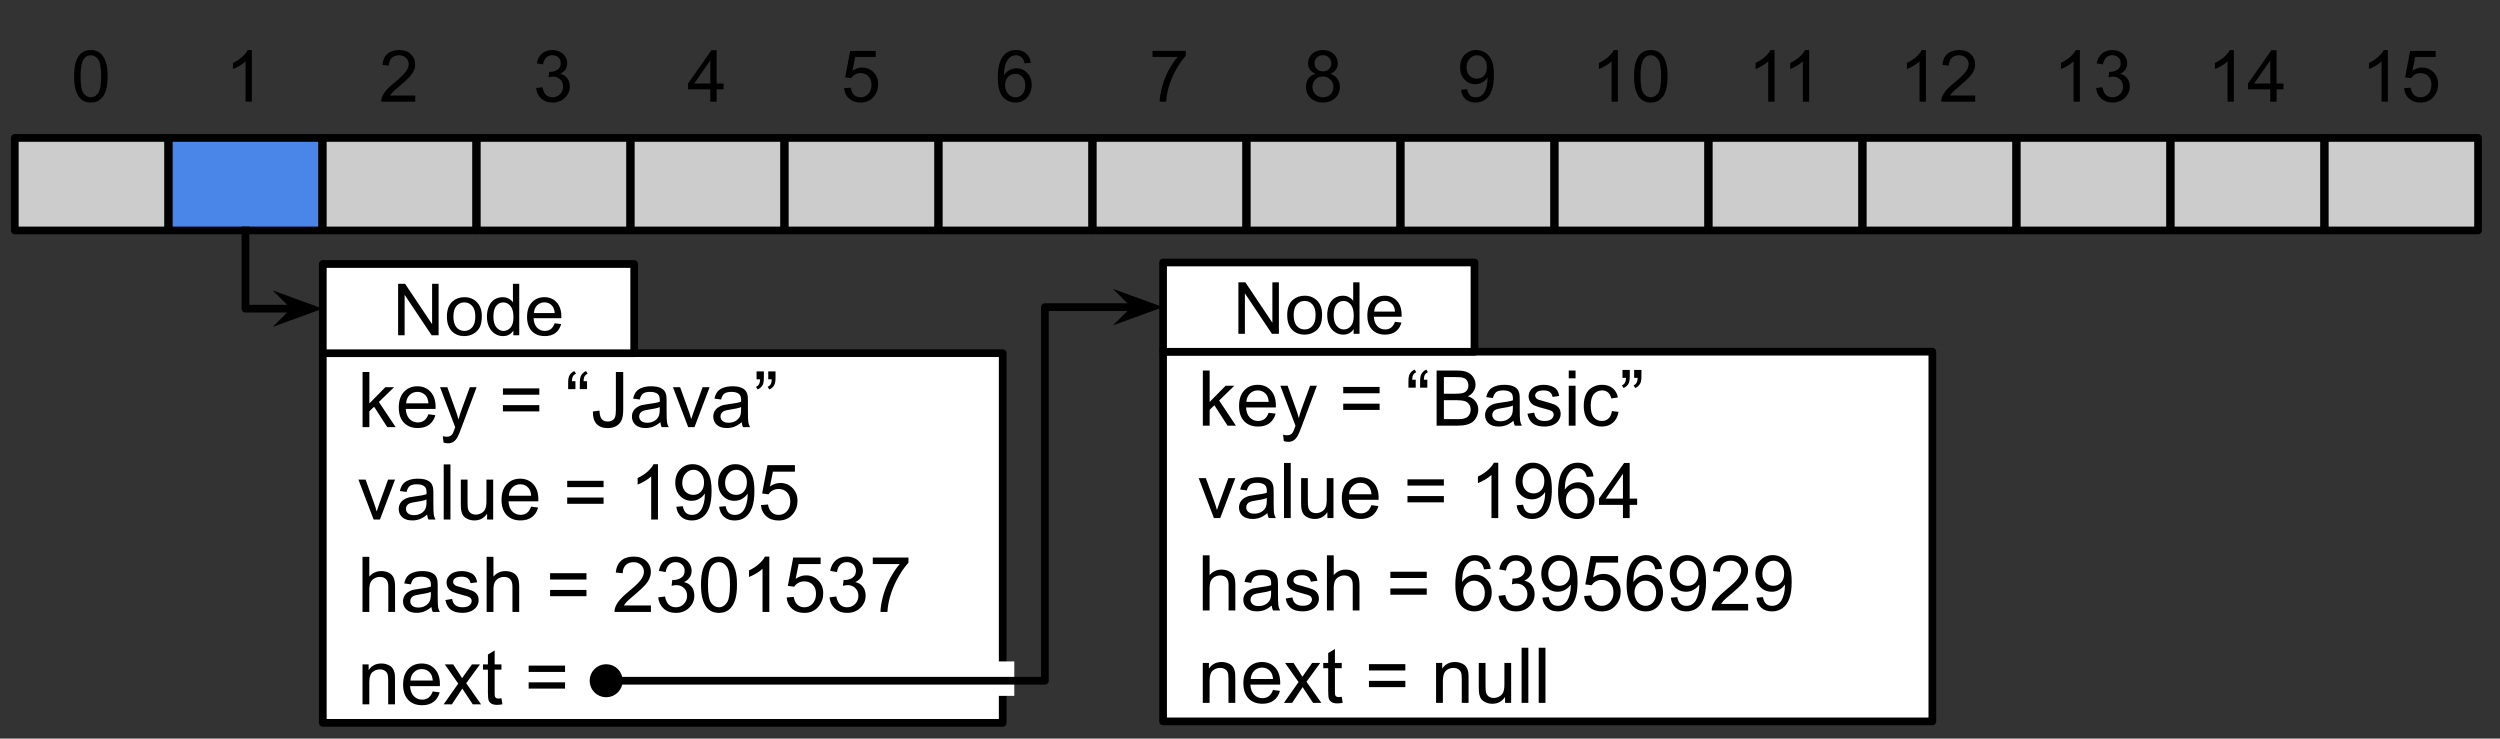 <svg version="1.1" viewBox="0.0 0.0 649.357 191.845" fill="none" stroke="none" stroke-linecap="square" stroke-miterlimit="10" xmlns:xlink="http://www.w3.org/1999/xlink" xmlns="http://www.w3.org/2000/svg"><rect x="0.0" y="0.0" width="649.357" height="191.845" fill="#333333" stroke="none"/><clipPath id="p.0"><path d="m0 0l649.357 0l0 191.845l-649.357 0l0 -191.845z" clip-rule="nonzero"/></clipPath><g clip-path="url(#p.0)"><path fill="#000000" fill-opacity="0.0" d="m0 0l649.357 0l0 191.845l-649.357 0z" fill-rule="evenodd"/><path fill="#ffffff" d="m302.102 91.346l199.811 0l0 96.031l-199.811 0z" fill-rule="evenodd"/><path stroke="#000000" stroke-width="2.0" stroke-linejoin="round" stroke-linecap="butt" d="m302.102 91.346l199.811 0l0 96.031l-199.811 0z" fill-rule="evenodd"/><path fill="#000000" d="m312.43 110.562l0 -14.312l1.766 0l0 8.156l4.156 -4.219l2.266 0l-3.953 3.844l4.359 6.531l-2.172 0l-3.422 -5.297l-1.234 1.188l0 4.109l-1.766 0zm17.094 -3.344l1.812 0.234q-0.422 1.578 -1.594 2.469q-1.156 0.875 -2.969 0.875q-2.266 0 -3.609 -1.391q-1.328 -1.406 -1.328 -3.938q0 -2.625 1.344 -4.062q1.344 -1.453 3.5 -1.453q2.078 0 3.391 1.422q1.328 1.406 1.328 3.984q0 0.156 -0.016 0.469l-7.734 0q0.094 1.703 0.969 2.609q0.875 0.906 2.172 0.906q0.969 0 1.641 -0.5q0.688 -0.516 1.094 -1.625zm-5.781 -2.844l5.797 0q-0.109 -1.297 -0.656 -1.953q-0.844 -1.016 -2.188 -1.016q-1.203 0 -2.031 0.812q-0.828 0.797 -0.922 2.156zm9.717 10.188l-0.188 -1.656q0.578 0.156 1.0 0.156q0.594 0 0.938 -0.203q0.359 -0.188 0.578 -0.531q0.172 -0.266 0.547 -1.312q0.047 -0.156 0.156 -0.438l-3.938 -10.391l1.891 0l2.156 6.016q0.422 1.141 0.75 2.391q0.312 -1.203 0.719 -2.359l2.219 -6.047l1.766 0l-3.953 10.547q-0.625 1.719 -0.984 2.359q-0.469 0.875 -1.078 1.266q-0.594 0.406 -1.438 0.406q-0.516 0 -1.141 -0.203zm24.885 -12.422l-9.453 0l0 -1.641l9.453 0l0 1.641zm0 4.344l-9.453 0l0 -1.641l9.453 0l0 1.641zm9.377 -7.844l0 2.047l-1.891 0l0 -1.609q0 -1.312 0.312 -1.891q0.406 -0.781 1.297 -1.188l0.438 0.688q-0.547 0.219 -0.797 0.672q-0.25 0.438 -0.281 1.281l0.922 0zm3.016 0l0 2.047l-1.875 0l0 -1.609q0 -1.312 0.312 -1.891q0.406 -0.781 1.297 -1.188l0.422 0.688q-0.531 0.219 -0.797 0.672q-0.25 0.438 -0.266 1.281l0.906 0zm2.41 11.922l0 -14.312l5.375 0q1.641 0 2.625 0.438q0.984 0.422 1.547 1.328q0.562 0.906 0.562 1.891q0 0.922 -0.5 1.734q-0.484 0.812 -1.5 1.297q1.297 0.391 2.0 1.312q0.703 0.906 0.703 2.156q0 1.016 -0.438 1.875q-0.422 0.859 -1.047 1.328q-0.625 0.469 -1.562 0.719q-0.938 0.234 -2.312 0.234l-5.453 0zm1.891 -8.297l3.094 0q1.266 0 1.812 -0.172q0.719 -0.219 1.078 -0.703q0.375 -0.5 0.375 -1.266q0 -0.703 -0.344 -1.25q-0.344 -0.547 -0.984 -0.734q-0.625 -0.203 -2.172 -0.203l-2.859 0l0 4.328zm0 6.609l3.562 0q0.922 0 1.297 -0.078q0.656 -0.109 1.094 -0.375q0.438 -0.281 0.719 -0.797q0.281 -0.531 0.281 -1.219q0 -0.797 -0.406 -1.391q-0.406 -0.594 -1.141 -0.828q-0.734 -0.234 -2.094 -0.234l-3.312 0l0 4.922zm18.074 0.406q-0.984 0.828 -1.891 1.172q-0.906 0.344 -1.938 0.344q-1.703 0 -2.625 -0.828q-0.922 -0.844 -0.922 -2.141q0 -0.766 0.344 -1.391q0.359 -0.625 0.922 -1.0q0.562 -0.391 1.266 -0.594q0.516 -0.125 1.562 -0.266q2.125 -0.25 3.125 -0.594q0.016 -0.359 0.016 -0.469q0 -1.062 -0.5 -1.516q-0.672 -0.594 -2.0 -0.594q-1.25 0 -1.844 0.438q-0.578 0.438 -0.859 1.547l-1.719 -0.234q0.234 -1.109 0.766 -1.781q0.531 -0.688 1.547 -1.047q1.016 -0.375 2.359 -0.375q1.328 0 2.156 0.312q0.828 0.312 1.219 0.797q0.391 0.469 0.547 1.188q0.094 0.453 0.094 1.625l0 2.344q0 2.453 0.109 3.109q0.109 0.641 0.453 1.234l-1.844 0q-0.266 -0.547 -0.344 -1.281zm-0.156 -3.922q-0.953 0.391 -2.875 0.656q-1.078 0.156 -1.531 0.359q-0.438 0.188 -0.688 0.562q-0.25 0.375 -0.25 0.844q0 0.703 0.531 1.172q0.531 0.469 1.562 0.469q1.016 0 1.797 -0.438q0.797 -0.453 1.172 -1.219q0.281 -0.609 0.281 -1.766l0 -0.641zm3.795 2.109l1.75 -0.281q0.141 1.047 0.812 1.609q0.672 0.547 1.875 0.547q1.203 0 1.781 -0.484q0.594 -0.5 0.594 -1.156q0 -0.594 -0.516 -0.938q-0.359 -0.234 -1.797 -0.594q-1.938 -0.5 -2.688 -0.844q-0.734 -0.359 -1.125 -0.984q-0.391 -0.641 -0.391 -1.406q0 -0.688 0.312 -1.281q0.328 -0.594 0.875 -0.984q0.406 -0.297 1.109 -0.5q0.719 -0.219 1.531 -0.219q1.219 0 2.141 0.359q0.922 0.344 1.359 0.953q0.438 0.594 0.609 1.594l-1.719 0.234q-0.125 -0.797 -0.688 -1.234q-0.562 -0.453 -1.578 -0.453q-1.219 0 -1.734 0.406q-0.516 0.391 -0.516 0.922q0 0.344 0.219 0.625q0.203 0.281 0.672 0.469q0.266 0.094 1.547 0.438q1.875 0.5 2.609 0.828q0.734 0.312 1.156 0.922q0.422 0.594 0.422 1.5q0 0.875 -0.516 1.656q-0.516 0.781 -1.484 1.203q-0.969 0.422 -2.188 0.422q-2.016 0 -3.078 -0.844q-1.062 -0.844 -1.359 -2.484zm10.719 -9.203l0 -2.016l1.766 0l0 2.016l-1.766 0zm0 12.297l0 -10.375l1.766 0l0 10.375l-1.766 0zm11.209 -3.797l1.719 0.219q-0.281 1.797 -1.453 2.812q-1.156 1.0 -2.859 1.0q-2.125 0 -3.422 -1.391q-1.297 -1.391 -1.297 -3.984q0 -1.688 0.547 -2.938q0.562 -1.266 1.703 -1.891q1.141 -0.641 2.484 -0.641q1.688 0 2.75 0.859q1.078 0.859 1.391 2.422l-1.719 0.266q-0.234 -1.047 -0.859 -1.562q-0.625 -0.531 -1.5 -0.531q-1.328 0 -2.156 0.953q-0.828 0.953 -0.828 3.0q0 2.094 0.797 3.047q0.797 0.938 2.094 0.938q1.031 0 1.719 -0.625q0.703 -0.641 0.891 -1.953zm2.75 -8.625l0 -2.047l1.891 0l0 1.609q0 1.312 -0.297 1.891q-0.422 0.797 -1.312 1.188l-0.438 -0.688q0.531 -0.219 0.781 -0.672q0.266 -0.469 0.297 -1.281l-0.922 0zm3.031 0l0 -2.047l1.891 0l0 1.609q0 1.312 -0.312 1.891q-0.406 0.797 -1.297 1.188l-0.438 -0.688q0.531 -0.219 0.781 -0.672q0.266 -0.469 0.297 -1.281l-0.922 0z" fill-rule="nonzero"/><path fill="#000000" d="m315.305 134.562l-3.953 -10.375l1.859 0l2.234 6.219q0.359 1.0 0.656 2.078q0.234 -0.812 0.656 -1.969l2.297 -6.328l1.812 0l-3.922 10.375l-1.641 0zm13.891 -1.281q-0.984 0.828 -1.891 1.172q-0.906 0.344 -1.938 0.344q-1.703 0 -2.625 -0.828q-0.922 -0.844 -0.922 -2.141q0 -0.766 0.344 -1.391q0.359 -0.625 0.922 -1.0q0.562 -0.391 1.266 -0.594q0.516 -0.125 1.562 -0.266q2.125 -0.25 3.125 -0.594q0.016 -0.359 0.016 -0.469q0 -1.062 -0.5 -1.516q-0.672 -0.594 -2.0 -0.594q-1.25 0 -1.844 0.438q-0.578 0.438 -0.859 1.547l-1.719 -0.234q0.234 -1.109 0.766 -1.781q0.531 -0.688 1.547 -1.047q1.016 -0.375 2.359 -0.375q1.328 0 2.156 0.312q0.828 0.312 1.219 0.797q0.391 0.469 0.547 1.188q0.094 0.453 0.094 1.625l0 2.344q0 2.453 0.109 3.109q0.109 0.641 0.453 1.234l-1.844 0q-0.266 -0.547 -0.344 -1.281zm-0.156 -3.922q-0.953 0.391 -2.875 0.656q-1.078 0.156 -1.531 0.359q-0.438 0.188 -0.688 0.562q-0.25 0.375 -0.25 0.844q0 0.703 0.531 1.172q0.531 0.469 1.562 0.469q1.016 0 1.797 -0.438q0.797 -0.453 1.172 -1.219q0.281 -0.609 0.281 -1.766l0 -0.641zm4.467 5.203l0 -14.313l1.75 0l0 14.313l-1.75 0zm11.271 0l0 -1.531q-1.203 1.766 -3.281 1.766q-0.922 0 -1.719 -0.344q-0.797 -0.359 -1.188 -0.891q-0.375 -0.531 -0.531 -1.312q-0.109 -0.516 -0.109 -1.641l0 -6.422l1.75 0l0 5.75q0 1.375 0.109 1.859q0.172 0.688 0.703 1.094q0.547 0.391 1.328 0.391q0.797 0 1.484 -0.406q0.703 -0.406 0.984 -1.094q0.297 -0.703 0.297 -2.031l0 -5.563l1.75 0l0 10.375l-1.578 0zm11.436 -3.344l1.812 0.234q-0.422 1.578 -1.594 2.469q-1.156 0.875 -2.969 0.875q-2.266 0 -3.609 -1.391q-1.328 -1.406 -1.328 -3.938q0 -2.625 1.344 -4.063q1.344 -1.453 3.5 -1.453q2.078 0 3.391 1.422q1.328 1.406 1.328 3.984q0 0.156 -0.016 0.469l-7.734 0q0.094 1.703 0.969 2.609q0.875 0.906 2.172 0.906q0.969 0 1.641 -0.5q0.688 -0.516 1.094 -1.625zm-5.781 -2.844l5.797 0q-0.109 -1.297 -0.656 -1.953q-0.844 -1.016 -2.188 -1.016q-1.203 0 -2.031 0.812q-0.828 0.797 -0.922 2.156zm24.602 -2.234l-9.453 0l0 -1.641l9.453 0l0 1.641zm0 4.344l-9.453 0l0 -1.641l9.453 0l0 1.641zm14.127 4.078l-1.766 0l0 -11.203q-0.625 0.609 -1.656 1.219q-1.031 0.594 -1.859 0.906l0 -1.703q1.484 -0.688 2.578 -1.672q1.109 -1.0 1.562 -1.922l1.141 0l0 14.375zm4.764 -3.312l1.688 -0.156q0.219 1.188 0.812 1.734q0.609 0.531 1.562 0.531q0.812 0 1.422 -0.359q0.609 -0.375 1.0 -1.0q0.391 -0.625 0.656 -1.672q0.266 -1.062 0.266 -2.156q0 -0.109 -0.016 -0.344q-0.531 0.828 -1.438 1.359q-0.906 0.516 -1.984 0.516q-1.766 0 -3.0 -1.281q-1.234 -1.297 -1.234 -3.406q0 -2.172 1.281 -3.5q1.297 -1.328 3.219 -1.328q1.406 0 2.562 0.75q1.156 0.75 1.75 2.141q0.609 1.391 0.609 4.031q0 2.75 -0.609 4.375q-0.594 1.625 -1.766 2.484q-1.172 0.844 -2.75 0.844q-1.688 0 -2.75 -0.938q-1.062 -0.938 -1.281 -2.625zm7.203 -6.313q0 -1.516 -0.812 -2.406q-0.797 -0.891 -1.938 -0.891q-1.172 0 -2.047 0.969q-0.859 0.953 -0.859 2.469q0 1.375 0.812 2.234q0.828 0.844 2.047 0.844q1.219 0 2.0 -0.844q0.797 -0.859 0.797 -2.375zm12.779 -1.188l-1.75 0.141q-0.234 -1.031 -0.656 -1.5q-0.719 -0.766 -1.766 -0.766q-0.844 0 -1.469 0.469q-0.828 0.609 -1.312 1.781q-0.484 1.156 -0.5 3.297q0.641 -0.953 1.547 -1.422q0.922 -0.469 1.938 -0.469q1.75 0 2.984 1.297q1.234 1.281 1.234 3.328q0 1.359 -0.578 2.516q-0.578 1.156 -1.594 1.781q-1.016 0.609 -2.312 0.609q-2.188 0 -3.578 -1.609q-1.391 -1.625 -1.391 -5.344q0 -4.141 1.531 -6.031q1.344 -1.641 3.609 -1.641q1.688 0 2.766 0.953q1.078 0.938 1.297 2.609zm-7.172 6.172q0 0.906 0.375 1.734q0.391 0.828 1.078 1.266q0.703 0.438 1.453 0.438q1.125 0 1.922 -0.891q0.797 -0.906 0.797 -2.453q0 -1.484 -0.797 -2.328q-0.781 -0.859 -1.984 -0.859q-1.188 0 -2.016 0.859q-0.828 0.844 -0.828 2.234zm14.811 4.641l0 -3.422l-6.219 0l0 -1.625l6.531 -9.266l1.438 0l0 9.266l1.938 0l0 1.625l-1.938 0l0 3.422l-1.75 0zm0 -5.047l0 -6.453l-4.484 6.453l4.484 0z" fill-rule="nonzero"/><path fill="#000000" d="m312.415 158.562l0 -14.312l1.766 0l0 5.125q1.234 -1.422 3.109 -1.422q1.141 0 1.984 0.453q0.859 0.453 1.219 1.266q0.375 0.797 0.375 2.312l0 6.578l-1.75 0l0 -6.578q0 -1.312 -0.578 -1.906q-0.578 -0.609 -1.609 -0.609q-0.781 0 -1.484 0.406q-0.688 0.406 -0.984 1.109q-0.281 0.688 -0.281 1.906l0 5.672l-1.766 0zm17.904 -1.281q-0.984 0.828 -1.891 1.172q-0.906 0.344 -1.938 0.344q-1.703 0 -2.625 -0.828q-0.922 -0.844 -0.922 -2.141q0 -0.766 0.344 -1.391q0.359 -0.625 0.922 -1.0q0.562 -0.391 1.266 -0.594q0.516 -0.125 1.562 -0.266q2.125 -0.25 3.125 -0.594q0.016 -0.359 0.016 -0.469q0 -1.062 -0.5 -1.516q-0.672 -0.594 -2.0 -0.594q-1.25 0 -1.844 0.438q-0.578 0.438 -0.859 1.547l-1.719 -0.234q0.234 -1.109 0.766 -1.781q0.531 -0.688 1.547 -1.047q1.016 -0.375 2.359 -0.375q1.328 0 2.156 0.312q0.828 0.312 1.219 0.797q0.391 0.469 0.547 1.188q0.094 0.453 0.094 1.625l0 2.344q0 2.453 0.109 3.109q0.109 0.641 0.453 1.234l-1.844 0q-0.266 -0.547 -0.344 -1.281zm-0.156 -3.922q-0.953 0.391 -2.875 0.656q-1.078 0.156 -1.531 0.359q-0.438 0.188 -0.688 0.562q-0.25 0.375 -0.25 0.844q0 0.703 0.531 1.172q0.531 0.469 1.562 0.469q1.016 0 1.797 -0.438q0.797 -0.453 1.172 -1.219q0.281 -0.609 0.281 -1.766l0 -0.641zm3.795 2.109l1.75 -0.281q0.141 1.047 0.812 1.609q0.672 0.547 1.875 0.547q1.203 0 1.781 -0.484q0.594 -0.5 0.594 -1.156q0 -0.594 -0.516 -0.938q-0.359 -0.234 -1.797 -0.594q-1.938 -0.5 -2.688 -0.844q-0.734 -0.359 -1.125 -0.984q-0.391 -0.641 -0.391 -1.406q0 -0.688 0.312 -1.281q0.328 -0.594 0.875 -0.984q0.406 -0.297 1.109 -0.5q0.719 -0.219 1.531 -0.219q1.219 0 2.141 0.359q0.922 0.344 1.359 0.953q0.438 0.594 0.609 1.594l-1.719 0.234q-0.125 -0.797 -0.688 -1.234q-0.562 -0.453 -1.578 -0.453q-1.219 0 -1.734 0.406q-0.516 0.391 -0.516 0.922q0 0.344 0.219 0.625q0.203 0.281 0.672 0.469q0.266 0.094 1.547 0.438q1.875 0.5 2.609 0.828q0.734 0.312 1.156 0.922q0.422 0.594 0.422 1.5q0 0.875 -0.516 1.656q-0.516 0.781 -1.484 1.203q-0.969 0.422 -2.188 0.422q-2.016 0 -3.078 -0.844q-1.062 -0.844 -1.359 -2.484zm10.703 3.094l0 -14.312l1.766 0l0 5.125q1.234 -1.422 3.109 -1.422q1.141 0 1.984 0.453q0.859 0.453 1.219 1.266q0.375 0.797 0.375 2.312l0 6.578l-1.75 0l0 -6.578q0 -1.312 -0.578 -1.906q-0.578 -0.609 -1.609 -0.609q-0.781 0 -1.484 0.406q-0.688 0.406 -0.984 1.109q-0.281 0.688 -0.281 1.906l0 5.672l-1.766 0zm25.93 -8.422l-9.453 0l0 -1.641l9.453 0l0 1.641zm0 4.344l-9.453 0l0 -1.641l9.453 0l0 1.641zm16.627 -6.734l-1.75 0.141q-0.234 -1.031 -0.656 -1.5q-0.719 -0.766 -1.766 -0.766q-0.844 0 -1.469 0.469q-0.828 0.609 -1.312 1.781q-0.484 1.156 -0.5 3.297q0.641 -0.953 1.547 -1.422q0.922 -0.469 1.938 -0.469q1.75 0 2.984 1.297q1.234 1.281 1.234 3.328q0 1.359 -0.578 2.516q-0.578 1.156 -1.594 1.781q-1.016 0.609 -2.312 0.609q-2.188 0 -3.578 -1.609q-1.391 -1.625 -1.391 -5.344q0 -4.141 1.531 -6.031q1.344 -1.641 3.609 -1.641q1.688 0 2.766 0.953q1.078 0.938 1.297 2.609zm-7.172 6.172q0 0.906 0.375 1.734q0.391 0.828 1.078 1.266q0.703 0.438 1.453 0.438q1.125 0 1.922 -0.891q0.797 -0.906 0.797 -2.453q0 -1.484 -0.797 -2.328q-0.781 -0.859 -1.984 -0.859q-1.188 0 -2.016 0.859q-0.828 0.844 -0.828 2.234zm9.186 0.859l1.75 -0.234q0.312 1.5 1.031 2.156q0.734 0.656 1.781 0.656q1.234 0 2.078 -0.859q0.859 -0.859 0.859 -2.125q0 -1.219 -0.797 -2.0q-0.781 -0.781 -2.0 -0.781q-0.5 0 -1.234 0.188l0.188 -1.547q0.172 0.031 0.281 0.031q1.125 0 2.016 -0.578q0.906 -0.594 0.906 -1.812q0 -0.969 -0.656 -1.609q-0.656 -0.641 -1.688 -0.641q-1.016 0 -1.703 0.656q-0.688 0.641 -0.875 1.922l-1.766 -0.312q0.328 -1.766 1.469 -2.734q1.141 -0.969 2.844 -0.969q1.172 0 2.156 0.5q0.984 0.5 1.5 1.375q0.531 0.875 0.531 1.844q0 0.922 -0.5 1.688q-0.5 0.766 -1.469 1.219q1.266 0.281 1.969 1.219q0.703 0.922 0.703 2.297q0 1.875 -1.375 3.188q-1.359 1.297 -3.453 1.297q-1.891 0 -3.141 -1.125q-1.234 -1.125 -1.406 -2.906zm11.373 0.469l1.688 -0.156q0.219 1.188 0.812 1.734q0.609 0.531 1.562 0.531q0.812 0 1.422 -0.359q0.609 -0.375 1.0 -1.0q0.391 -0.625 0.656 -1.672q0.266 -1.062 0.266 -2.156q0 -0.109 -0.016 -0.344q-0.531 0.828 -1.438 1.359q-0.906 0.516 -1.984 0.516q-1.766 0 -3.0 -1.281q-1.234 -1.297 -1.234 -3.406q0 -2.172 1.281 -3.5q1.297 -1.328 3.219 -1.328q1.406 0 2.562 0.75q1.156 0.75 1.75 2.141q0.609 1.391 0.609 4.031q0 2.75 -0.609 4.375q-0.594 1.625 -1.766 2.484q-1.172 0.844 -2.75 0.844q-1.688 0 -2.75 -0.938q-1.062 -0.938 -1.281 -2.625zm7.203 -6.312q0 -1.516 -0.812 -2.406q-0.797 -0.891 -1.938 -0.891q-1.172 0 -2.047 0.969q-0.859 0.953 -0.859 2.469q0 1.375 0.812 2.234q0.828 0.844 2.047 0.844q1.219 0 2.0 -0.844q0.797 -0.859 0.797 -2.375zm3.654 5.875l1.844 -0.156q0.203 1.344 0.953 2.031q0.75 0.672 1.812 0.672q1.266 0 2.141 -0.953q0.875 -0.953 0.875 -2.547q0 -1.5 -0.844 -2.359q-0.844 -0.875 -2.203 -0.875q-0.859 0 -1.547 0.391q-0.672 0.375 -1.062 1.0l-1.656 -0.219l1.391 -7.359l7.125 0l0 1.688l-5.719 0l-0.766 3.844q1.281 -0.906 2.703 -0.906q1.875 0 3.156 1.312q1.297 1.297 1.297 3.328q0 1.953 -1.141 3.359q-1.375 1.75 -3.75 1.75q-1.953 0 -3.203 -1.094q-1.234 -1.094 -1.406 -2.906zm20.248 -7.062l-1.75 0.141q-0.234 -1.031 -0.656 -1.5q-0.719 -0.766 -1.766 -0.766q-0.844 0 -1.469 0.469q-0.828 0.609 -1.312 1.781q-0.484 1.156 -0.5 3.297q0.641 -0.953 1.547 -1.422q0.922 -0.469 1.938 -0.469q1.75 0 2.984 1.297q1.234 1.281 1.234 3.328q0 1.359 -0.578 2.516q-0.578 1.156 -1.594 1.781q-1.016 0.609 -2.312 0.609q-2.188 0 -3.578 -1.609q-1.391 -1.625 -1.391 -5.344q0 -4.141 1.531 -6.031q1.344 -1.641 3.609 -1.641q1.688 0 2.766 0.953q1.078 0.938 1.297 2.609zm-7.172 6.172q0 0.906 0.375 1.734q0.391 0.828 1.078 1.266q0.703 0.438 1.453 0.438q1.125 0 1.922 -0.891q0.797 -0.906 0.797 -2.453q0 -1.484 -0.797 -2.328q-0.781 -0.859 -1.984 -0.859q-1.188 0 -2.016 0.859q-0.828 0.844 -0.828 2.234zm9.436 1.328l1.688 -0.156q0.219 1.188 0.812 1.734q0.609 0.531 1.562 0.531q0.812 0 1.422 -0.359q0.609 -0.375 1.0 -1.0q0.391 -0.625 0.656 -1.672q0.266 -1.062 0.266 -2.156q0 -0.109 -0.016 -0.344q-0.531 0.828 -1.438 1.359q-0.906 0.516 -1.984 0.516q-1.766 0 -3.0 -1.281q-1.234 -1.297 -1.234 -3.406q0 -2.172 1.281 -3.5q1.297 -1.328 3.219 -1.328q1.406 0 2.562 0.75q1.156 0.75 1.75 2.141q0.609 1.391 0.609 4.031q0 2.75 -0.609 4.375q-0.594 1.625 -1.766 2.484q-1.172 0.844 -2.75 0.844q-1.688 0 -2.75 -0.938q-1.062 -0.938 -1.281 -2.625zm7.203 -6.312q0 -1.516 -0.812 -2.406q-0.797 -0.891 -1.938 -0.891q-1.172 0 -2.047 0.969q-0.859 0.953 -0.859 2.469q0 1.375 0.812 2.234q0.828 0.844 2.047 0.844q1.219 0 2.0 -0.844q0.797 -0.859 0.797 -2.375zm12.889 7.938l0 1.688l-9.453 0q-0.016 -0.641 0.203 -1.219q0.359 -0.969 1.156 -1.906q0.797 -0.938 2.297 -2.172q2.344 -1.906 3.156 -3.016q0.828 -1.125 0.828 -2.125q0 -1.047 -0.75 -1.766q-0.75 -0.719 -1.953 -0.719q-1.266 0 -2.031 0.766q-0.766 0.766 -0.766 2.109l-1.812 -0.188q0.188 -2.016 1.391 -3.078q1.219 -1.062 3.266 -1.062q2.047 0 3.25 1.141q1.203 1.141 1.203 2.828q0 0.859 -0.359 1.703q-0.344 0.828 -1.156 1.75q-0.812 0.906 -2.703 2.516q-1.594 1.328 -2.047 1.797q-0.438 0.469 -0.734 0.953l7.016 0zm2.154 -1.625l1.688 -0.156q0.219 1.188 0.812 1.734q0.609 0.531 1.562 0.531q0.812 0 1.422 -0.359q0.609 -0.375 1.0 -1.0q0.391 -0.625 0.656 -1.672q0.266 -1.062 0.266 -2.156q0 -0.109 -0.016 -0.344q-0.531 0.828 -1.438 1.359q-0.906 0.516 -1.984 0.516q-1.766 0 -3.0 -1.281q-1.234 -1.297 -1.234 -3.406q0 -2.172 1.281 -3.5q1.297 -1.328 3.219 -1.328q1.406 0 2.562 0.75q1.156 0.75 1.75 2.141q0.609 1.391 0.609 4.031q0 2.75 -0.609 4.375q-0.594 1.625 -1.766 2.484q-1.172 0.844 -2.75 0.844q-1.688 0 -2.75 -0.938q-1.062 -0.938 -1.281 -2.625zm7.203 -6.312q0 -1.516 -0.812 -2.406q-0.797 -0.891 -1.938 -0.891q-1.172 0 -2.047 0.969q-0.859 0.953 -0.859 2.469q0 1.375 0.812 2.234q0.828 0.844 2.047 0.844q1.219 0 2.0 -0.844q0.797 -0.859 0.797 -2.375z" fill-rule="nonzero"/><path fill="#000000" d="m312.415 182.562l0 -10.375l1.594 0l0 1.484q1.141 -1.719 3.297 -1.719q0.938 0 1.719 0.344q0.797 0.328 1.188 0.875q0.391 0.547 0.547 1.297q0.094 0.5 0.094 1.719l0 6.375l-1.766 0l0 -6.312q0 -1.078 -0.203 -1.609q-0.203 -0.531 -0.734 -0.844q-0.516 -0.312 -1.219 -0.312q-1.125 0 -1.938 0.719q-0.812 0.703 -0.812 2.688l0 5.672l-1.766 0zm18.232 -3.344l1.812 0.234q-0.422 1.578 -1.594 2.469q-1.156 0.875 -2.969 0.875q-2.266 0 -3.609 -1.391q-1.328 -1.406 -1.328 -3.938q0 -2.625 1.344 -4.062q1.344 -1.453 3.5 -1.453q2.078 0 3.391 1.422q1.328 1.406 1.328 3.984q0 0.156 -0.016 0.469l-7.734 0q0.094 1.703 0.969 2.609q0.875 0.906 2.172 0.906q0.969 0 1.641 -0.5q0.688 -0.516 1.094 -1.625zm-5.781 -2.844l5.797 0q-0.109 -1.297 -0.656 -1.953q-0.844 -1.016 -2.188 -1.016q-1.203 0 -2.031 0.812q-0.828 0.797 -0.922 2.156zm8.623 6.188l3.797 -5.391l-3.5 -4.984l2.188 0l1.594 2.438q0.453 0.688 0.719 1.156q0.438 -0.641 0.797 -1.141l1.75 -2.453l2.094 0l-3.578 4.891l3.859 5.484l-2.156 0l-2.141 -3.219l-0.562 -0.875l-2.719 4.094l-2.141 0zm15.016 -1.578l0.25 1.562q-0.734 0.156 -1.328 0.156q-0.953 0 -1.484 -0.297q-0.516 -0.312 -0.734 -0.797q-0.219 -0.5 -0.219 -2.078l0 -5.969l-1.281 0l0 -1.375l1.281 0l0 -2.562l1.75 -1.062l0 3.625l1.766 0l0 1.375l-1.766 0l0 6.062q0 0.75 0.094 0.969q0.094 0.203 0.297 0.344q0.219 0.125 0.609 0.125q0.281 0 0.766 -0.078zm16.52 -6.844l-9.453 0l0 -1.641l9.453 0l0 1.641zm0 4.344l-9.453 0l0 -1.641l9.453 0l0 1.641zm7.986 4.078l0 -10.375l1.594 0l0 1.484q1.141 -1.719 3.297 -1.719q0.938 0 1.719 0.344q0.797 0.328 1.188 0.875q0.391 0.547 0.547 1.297q0.094 0.5 0.094 1.719l0 6.375l-1.766 0l0 -6.312q0 -1.078 -0.203 -1.609q-0.203 -0.531 -0.734 -0.844q-0.516 -0.312 -1.219 -0.312q-1.125 0 -1.938 0.719q-0.812 0.703 -0.812 2.688l0 5.672l-1.766 0zm17.92 0l0 -1.531q-1.203 1.766 -3.281 1.766q-0.922 0 -1.719 -0.344q-0.797 -0.359 -1.188 -0.891q-0.375 -0.531 -0.531 -1.312q-0.109 -0.516 -0.109 -1.641l0 -6.422l1.75 0l0 5.75q0 1.375 0.109 1.859q0.172 0.688 0.703 1.094q0.547 0.391 1.328 0.391q0.797 0 1.484 -0.406q0.703 -0.406 0.984 -1.094q0.297 -0.703 0.297 -2.031l0 -5.562l1.75 0l0 10.375l-1.578 0zm4.295 0l0 -14.312l1.75 0l0 14.312l-1.75 0zm4.443 0l0 -14.312l1.75 0l0 14.312l-1.75 0z" fill-rule="nonzero"/><path fill="#cccccc" d="m3.845 35.824l39.811 0l0 24.031l-39.811 0z" fill-rule="evenodd"/><path stroke="#000000" stroke-width="2.0" stroke-linejoin="round" stroke-linecap="butt" d="m3.845 35.824l39.811 0l0 24.031l-39.811 0z" fill-rule="evenodd"/><path fill="#000000" fill-opacity="0.0" d="m3.655 -0.52l40.0 0l0 40.0l-40.0 0z" fill-rule="evenodd"/><path fill="#000000" d="m19.248 19.807q0 -2.359 0.484 -3.797q0.484 -1.453 1.438 -2.234q0.969 -0.781 2.422 -0.781q1.078 0 1.891 0.438q0.812 0.422 1.328 1.25q0.531 0.812 0.828 1.984q0.312 1.156 0.312 3.141q0 2.359 -0.484 3.812q-0.484 1.438 -1.453 2.234q-0.953 0.781 -2.422 0.781q-1.922 0 -3.031 -1.391q-1.312 -1.672 -1.312 -5.438zm1.672 0q0 3.297 0.766 4.391q0.781 1.078 1.906 1.078q1.141 0 1.906 -1.094q0.766 -1.094 0.766 -4.375q0 -3.297 -0.766 -4.375q-0.766 -1.078 -1.922 -1.078q-1.125 0 -1.797 0.953q-0.859 1.219 -0.859 4.5z" fill-rule="nonzero"/><path fill="#ffffff" d="m83.845 91.73l176.598 0l0 96.031l-176.598 0z" fill-rule="evenodd"/><path stroke="#000000" stroke-width="2.0" stroke-linejoin="round" stroke-linecap="butt" d="m83.845 91.73l176.598 0l0 96.031l-176.598 0z" fill-rule="evenodd"/><path fill="#000000" d="m94.173 110.945l0 -14.312l1.766 0l0 8.156l4.156 -4.219l2.266 0l-3.953 3.844l4.359 6.531l-2.172 0l-3.422 -5.297l-1.234 1.188l0 4.109l-1.766 0zm17.094 -3.344l1.812 0.234q-0.422 1.578 -1.594 2.469q-1.156 0.875 -2.969 0.875q-2.266 0 -3.609 -1.391q-1.328 -1.406 -1.328 -3.938q0 -2.625 1.344 -4.062q1.344 -1.453 3.5 -1.453q2.078 0 3.391 1.422q1.328 1.406 1.328 3.984q0 0.156 -0.016 0.469l-7.734 0q0.094 1.703 0.969 2.609q0.875 0.906 2.172 0.906q0.969 0 1.641 -0.5q0.688 -0.516 1.094 -1.625zm-5.781 -2.844l5.797 0q-0.109 -1.297 -0.656 -1.953q-0.844 -1.016 -2.188 -1.016q-1.203 0 -2.031 0.812q-0.828 0.797 -0.922 2.156zm9.717 10.188l-0.188 -1.656q0.578 0.156 1.0 0.156q0.594 0 0.938 -0.203q0.359 -0.188 0.578 -0.531q0.172 -0.266 0.547 -1.312q0.047 -0.156 0.156 -0.438l-3.938 -10.391l1.891 0l2.156 6.016q0.422 1.141 0.75 2.391q0.312 -1.203 0.719 -2.359l2.219 -6.047l1.766 0l-3.953 10.547q-0.625 1.719 -0.984 2.359q-0.469 0.875 -1.078 1.266q-0.594 0.406 -1.438 0.406q-0.516 0 -1.141 -0.203zm24.885 -12.422l-9.453 0l0 -1.641l9.453 0l0 1.641zm0 4.344l-9.453 0l0 -1.641l9.453 0l0 1.641zm9.377 -7.844l0 2.047l-1.891 0l0 -1.609q0 -1.312 0.312 -1.891q0.406 -0.781 1.297 -1.188l0.438 0.688q-0.547 0.219 -0.797 0.672q-0.25 0.438 -0.281 1.281l0.922 0zm3.016 0l0 2.047l-1.875 0l0 -1.609q0 -1.312 0.312 -1.891q0.406 -0.781 1.297 -1.188l0.422 0.688q-0.531 0.219 -0.797 0.672q-0.25 0.438 -0.266 1.281l0.906 0zm1.52 7.859l1.703 -0.234q0.078 1.641 0.625 2.25q0.547 0.594 1.516 0.594q0.703 0 1.219 -0.312q0.516 -0.328 0.703 -0.891q0.203 -0.562 0.203 -1.797l0 -9.859l1.906 0l0 9.75q0 1.797 -0.438 2.781q-0.438 0.984 -1.391 1.516q-0.938 0.516 -2.203 0.516q-1.875 0 -2.891 -1.078q-1.0 -1.094 -0.953 -3.234zm17.516 2.781q-0.984 0.828 -1.891 1.172q-0.906 0.344 -1.938 0.344q-1.703 0 -2.625 -0.828q-0.922 -0.844 -0.922 -2.141q0 -0.766 0.344 -1.391q0.359 -0.625 0.922 -1.0q0.562 -0.391 1.266 -0.594q0.516 -0.125 1.562 -0.266q2.125 -0.25 3.125 -0.594q0.016 -0.359 0.016 -0.469q0 -1.062 -0.5 -1.516q-0.672 -0.594 -2.0 -0.594q-1.25 0 -1.844 0.438q-0.578 0.438 -0.859 1.547l-1.719 -0.234q0.234 -1.109 0.766 -1.781q0.531 -0.688 1.547 -1.047q1.016 -0.375 2.359 -0.375q1.328 0 2.156 0.312q0.828 0.312 1.219 0.797q0.391 0.469 0.547 1.188q0.094 0.453 0.094 1.625l0 2.344q0 2.453 0.109 3.109q0.109 0.641 0.453 1.234l-1.844 0q-0.266 -0.547 -0.344 -1.281zm-0.156 -3.922q-0.953 0.391 -2.875 0.656q-1.078 0.156 -1.531 0.359q-0.438 0.188 -0.688 0.562q-0.25 0.375 -0.25 0.844q0 0.703 0.531 1.172q0.531 0.469 1.562 0.469q1.016 0 1.797 -0.438q0.797 -0.453 1.172 -1.219q0.281 -0.609 0.281 -1.766l0 -0.641zm7.389 5.203l-3.953 -10.375l1.859 0l2.234 6.219q0.359 1.0 0.656 2.078q0.234 -0.812 0.656 -1.969l2.297 -6.328l1.812 0l-3.922 10.375l-1.641 0zm13.891 -1.281q-0.984 0.828 -1.891 1.172q-0.906 0.344 -1.938 0.344q-1.703 0 -2.625 -0.828q-0.922 -0.844 -0.922 -2.141q0 -0.766 0.344 -1.391q0.359 -0.625 0.922 -1.0q0.562 -0.391 1.266 -0.594q0.516 -0.125 1.562 -0.266q2.125 -0.25 3.125 -0.594q0.016 -0.359 0.016 -0.469q0 -1.062 -0.5 -1.516q-0.672 -0.594 -2.0 -0.594q-1.25 0 -1.844 0.438q-0.578 0.438 -0.859 1.547l-1.719 -0.234q0.234 -1.109 0.766 -1.781q0.531 -0.688 1.547 -1.047q1.016 -0.375 2.359 -0.375q1.328 0 2.156 0.312q0.828 0.312 1.219 0.797q0.391 0.469 0.547 1.188q0.094 0.453 0.094 1.625l0 2.344q0 2.453 0.109 3.109q0.109 0.641 0.453 1.234l-1.844 0q-0.266 -0.547 -0.344 -1.281zm-0.156 -3.922q-0.953 0.391 -2.875 0.656q-1.078 0.156 -1.531 0.359q-0.438 0.188 -0.688 0.562q-0.25 0.375 -0.25 0.844q0 0.703 0.531 1.172q0.531 0.469 1.562 0.469q1.016 0 1.797 -0.438q0.797 -0.453 1.172 -1.219q0.281 -0.609 0.281 -1.766l0 -0.641zm4.029 -7.219l0 -2.047l1.891 0l0 1.609q0 1.312 -0.297 1.891q-0.422 0.797 -1.312 1.188l-0.438 -0.688q0.531 -0.219 0.781 -0.672q0.266 -0.469 0.297 -1.281l-0.922 0zm3.031 0l0 -2.047l1.891 0l0 1.609q0 1.312 -0.312 1.891q-0.406 0.797 -1.297 1.188l-0.438 -0.688q0.531 -0.219 0.781 -0.672q0.266 -0.469 0.297 -1.281l-0.922 0z" fill-rule="nonzero"/><path fill="#000000" d="m97.048 134.945l-3.953 -10.375l1.859 0l2.234 6.219q0.359 1.0 0.656 2.078q0.234 -0.812 0.656 -1.969l2.297 -6.328l1.812 0l-3.922 10.375l-1.641 0zm13.891 -1.281q-0.984 0.828 -1.891 1.172q-0.906 0.344 -1.938 0.344q-1.703 0 -2.625 -0.828q-0.922 -0.844 -0.922 -2.141q0 -0.766 0.344 -1.391q0.359 -0.625 0.922 -1.0q0.562 -0.391 1.266 -0.594q0.516 -0.125 1.562 -0.266q2.125 -0.25 3.125 -0.594q0.016 -0.359 0.016 -0.469q0 -1.062 -0.5 -1.516q-0.672 -0.594 -2.0 -0.594q-1.25 0 -1.844 0.438q-0.578 0.438 -0.859 1.547l-1.719 -0.234q0.234 -1.109 0.766 -1.781q0.531 -0.688 1.547 -1.047q1.016 -0.375 2.359 -0.375q1.328 0 2.156 0.312q0.828 0.312 1.219 0.797q0.391 0.469 0.547 1.188q0.094 0.453 0.094 1.625l0 2.344q0 2.453 0.109 3.109q0.109 0.641 0.453 1.234l-1.844 0q-0.266 -0.547 -0.344 -1.281zm-0.156 -3.922q-0.953 0.391 -2.875 0.656q-1.078 0.156 -1.531 0.359q-0.438 0.188 -0.688 0.562q-0.25 0.375 -0.25 0.844q0 0.703 0.531 1.172q0.531 0.469 1.562 0.469q1.016 0 1.797 -0.438q0.797 -0.453 1.172 -1.219q0.281 -0.609 0.281 -1.766l0 -0.641zm4.467 5.203l0 -14.312l1.75 0l0 14.312l-1.75 0zm11.271 0l0 -1.531q-1.203 1.766 -3.281 1.766q-0.922 0 -1.719 -0.344q-0.797 -0.359 -1.188 -0.891q-0.375 -0.531 -0.531 -1.312q-0.109 -0.516 -0.109 -1.641l0 -6.422l1.75 0l0 5.75q0 1.375 0.109 1.859q0.172 0.688 0.703 1.094q0.547 0.391 1.328 0.391q0.797 0 1.484 -0.406q0.703 -0.406 0.984 -1.094q0.297 -0.703 0.297 -2.031l0 -5.562l1.75 0l0 10.375l-1.578 0zm11.436 -3.344l1.812 0.234q-0.422 1.578 -1.594 2.469q-1.156 0.875 -2.969 0.875q-2.266 0 -3.609 -1.391q-1.328 -1.406 -1.328 -3.938q0 -2.625 1.344 -4.062q1.344 -1.453 3.5 -1.453q2.078 0 3.391 1.422q1.328 1.406 1.328 3.984q0 0.156 -0.016 0.469l-7.734 0q0.094 1.703 0.969 2.609q0.875 0.906 2.172 0.906q0.969 0 1.641 -0.5q0.688 -0.516 1.094 -1.625zm-5.781 -2.844l5.797 0q-0.109 -1.297 -0.656 -1.953q-0.844 -1.016 -2.188 -1.016q-1.203 0 -2.031 0.812q-0.828 0.797 -0.922 2.156zm24.602 -2.234l-9.453 0l0 -1.641l9.453 0l0 1.641zm0 4.344l-9.453 0l0 -1.641l9.453 0l0 1.641zm14.127 4.078l-1.766 0l0 -11.203q-0.625 0.609 -1.656 1.219q-1.031 0.594 -1.859 0.906l0 -1.703q1.484 -0.688 2.578 -1.672q1.109 -1.0 1.562 -1.922l1.141 0l0 14.375zm4.764 -3.312l1.688 -0.156q0.219 1.188 0.812 1.734q0.609 0.531 1.562 0.531q0.812 0 1.422 -0.359q0.609 -0.375 1.0 -1.0q0.391 -0.625 0.656 -1.672q0.266 -1.062 0.266 -2.156q0 -0.109 -0.016 -0.344q-0.531 0.828 -1.438 1.359q-0.906 0.516 -1.984 0.516q-1.766 0 -3.0 -1.281q-1.234 -1.297 -1.234 -3.406q0 -2.172 1.281 -3.5q1.297 -1.328 3.219 -1.328q1.406 0 2.562 0.75q1.156 0.75 1.75 2.141q0.609 1.391 0.609 4.031q0 2.75 -0.609 4.375q-0.594 1.625 -1.766 2.484q-1.172 0.844 -2.75 0.844q-1.688 0 -2.75 -0.938q-1.062 -0.938 -1.281 -2.625zm7.203 -6.312q0 -1.516 -0.812 -2.406q-0.797 -0.891 -1.938 -0.891q-1.172 0 -2.047 0.969q-0.859 0.953 -0.859 2.469q0 1.375 0.812 2.234q0.828 0.844 2.047 0.844q1.219 0 2.0 -0.844q0.797 -0.859 0.797 -2.375zm3.92 6.312l1.688 -0.156q0.219 1.188 0.812 1.734q0.609 0.531 1.562 0.531q0.812 0 1.422 -0.359q0.609 -0.375 1.0 -1.0q0.391 -0.625 0.656 -1.672q0.266 -1.062 0.266 -2.156q0 -0.109 -0.016 -0.344q-0.531 0.828 -1.438 1.359q-0.906 0.516 -1.984 0.516q-1.766 0 -3.0 -1.281q-1.234 -1.297 -1.234 -3.406q0 -2.172 1.281 -3.5q1.297 -1.328 3.219 -1.328q1.406 0 2.562 0.75q1.156 0.75 1.75 2.141q0.609 1.391 0.609 4.031q0 2.75 -0.609 4.375q-0.594 1.625 -1.766 2.484q-1.172 0.844 -2.75 0.844q-1.688 0 -2.75 -0.938q-1.062 -0.938 -1.281 -2.625zm7.203 -6.312q0 -1.516 -0.812 -2.406q-0.797 -0.891 -1.938 -0.891q-1.172 0 -2.047 0.969q-0.859 0.953 -0.859 2.469q0 1.375 0.812 2.234q0.828 0.844 2.047 0.844q1.219 0 2.0 -0.844q0.797 -0.859 0.797 -2.375zm3.654 5.875l1.844 -0.156q0.203 1.344 0.953 2.031q0.75 0.672 1.812 0.672q1.266 0 2.141 -0.953q0.875 -0.953 0.875 -2.547q0 -1.5 -0.844 -2.359q-0.844 -0.875 -2.203 -0.875q-0.859 0 -1.547 0.391q-0.672 0.375 -1.062 1.0l-1.656 -0.219l1.391 -7.359l7.125 0l0 1.688l-5.719 0l-0.766 3.844q1.281 -0.906 2.703 -0.906q1.875 0 3.156 1.312q1.297 1.297 1.297 3.328q0 1.953 -1.141 3.359q-1.375 1.75 -3.75 1.75q-1.953 0 -3.203 -1.094q-1.234 -1.094 -1.406 -2.906z" fill-rule="nonzero"/><path fill="#000000" d="m94.158 158.945l0 -14.312l1.766 0l0 5.125q1.234 -1.422 3.109 -1.422q1.141 0 1.984 0.453q0.859 0.453 1.219 1.266q0.375 0.797 0.375 2.312l0 6.578l-1.75 0l0 -6.578q0 -1.312 -0.578 -1.906q-0.578 -0.609 -1.609 -0.609q-0.781 0 -1.484 0.406q-0.688 0.406 -0.984 1.109q-0.281 0.688 -0.281 1.906l0 5.672l-1.766 0zm17.904 -1.281q-0.984 0.828 -1.891 1.172q-0.906 0.344 -1.938 0.344q-1.703 0 -2.625 -0.828q-0.922 -0.844 -0.922 -2.141q0 -0.766 0.344 -1.391q0.359 -0.625 0.922 -1.0q0.562 -0.391 1.266 -0.594q0.516 -0.125 1.562 -0.266q2.125 -0.25 3.125 -0.594q0.016 -0.359 0.016 -0.469q0 -1.062 -0.5 -1.516q-0.672 -0.594 -2.0 -0.594q-1.25 0 -1.844 0.438q-0.578 0.438 -0.859 1.547l-1.719 -0.234q0.234 -1.109 0.766 -1.781q0.531 -0.688 1.547 -1.047q1.016 -0.375 2.359 -0.375q1.328 0 2.156 0.312q0.828 0.312 1.219 0.797q0.391 0.469 0.547 1.188q0.094 0.453 0.094 1.625l0 2.344q0 2.453 0.109 3.109q0.109 0.641 0.453 1.234l-1.844 0q-0.266 -0.547 -0.344 -1.281zm-0.156 -3.922q-0.953 0.391 -2.875 0.656q-1.078 0.156 -1.531 0.359q-0.438 0.188 -0.688 0.562q-0.25 0.375 -0.25 0.844q0 0.703 0.531 1.172q0.531 0.469 1.562 0.469q1.016 0 1.797 -0.438q0.797 -0.453 1.172 -1.219q0.281 -0.609 0.281 -1.766l0 -0.641zm3.795 2.109l1.75 -0.281q0.141 1.047 0.812 1.609q0.672 0.547 1.875 0.547q1.203 0 1.781 -0.484q0.594 -0.5 0.594 -1.156q0 -0.594 -0.516 -0.938q-0.359 -0.234 -1.797 -0.594q-1.938 -0.5 -2.688 -0.844q-0.734 -0.359 -1.125 -0.984q-0.391 -0.641 -0.391 -1.406q0 -0.688 0.312 -1.281q0.328 -0.594 0.875 -0.984q0.406 -0.297 1.109 -0.5q0.719 -0.219 1.531 -0.219q1.219 0 2.141 0.359q0.922 0.344 1.359 0.953q0.438 0.594 0.609 1.594l-1.719 0.234q-0.125 -0.797 -0.688 -1.234q-0.562 -0.453 -1.578 -0.453q-1.219 0 -1.734 0.406q-0.516 0.391 -0.516 0.922q0 0.344 0.219 0.625q0.203 0.281 0.672 0.469q0.266 0.094 1.547 0.438q1.875 0.5 2.609 0.828q0.734 0.312 1.156 0.922q0.422 0.594 0.422 1.5q0 0.875 -0.516 1.656q-0.516 0.781 -1.484 1.203q-0.969 0.422 -2.188 0.422q-2.016 0 -3.078 -0.844q-1.062 -0.844 -1.359 -2.484zm10.703 3.094l0 -14.312l1.766 0l0 5.125q1.234 -1.422 3.109 -1.422q1.141 0 1.984 0.453q0.859 0.453 1.219 1.266q0.375 0.797 0.375 2.312l0 6.578l-1.75 0l0 -6.578q0 -1.312 -0.578 -1.906q-0.578 -0.609 -1.609 -0.609q-0.781 0 -1.484 0.406q-0.688 0.406 -0.984 1.109q-0.281 0.688 -0.281 1.906l0 5.672l-1.766 0zm25.93 -8.422l-9.453 0l0 -1.641l9.453 0l0 1.641zm0 4.344l-9.453 0l0 -1.641l9.453 0l0 1.641zm16.736 2.391l0 1.688l-9.453 0q-0.016 -0.641 0.203 -1.219q0.359 -0.969 1.156 -1.906q0.797 -0.938 2.297 -2.172q2.344 -1.906 3.156 -3.016q0.828 -1.125 0.828 -2.125q0 -1.047 -0.75 -1.766q-0.75 -0.719 -1.953 -0.719q-1.266 0 -2.031 0.766q-0.766 0.766 -0.766 2.109l-1.812 -0.188q0.188 -2.016 1.391 -3.078q1.219 -1.062 3.266 -1.062q2.047 0 3.25 1.141q1.203 1.141 1.203 2.828q0 0.859 -0.359 1.703q-0.344 0.828 -1.156 1.75q-0.812 0.906 -2.703 2.516q-1.594 1.328 -2.047 1.797q-0.438 0.469 -0.734 0.953l7.016 0zm1.904 -2.094l1.75 -0.234q0.312 1.5 1.031 2.156q0.734 0.656 1.781 0.656q1.234 0 2.078 -0.859q0.859 -0.859 0.859 -2.125q0 -1.219 -0.797 -2.0q-0.781 -0.781 -2.0 -0.781q-0.5 0 -1.234 0.188l0.188 -1.547q0.172 0.031 0.281 0.031q1.125 0 2.016 -0.578q0.906 -0.594 0.906 -1.812q0 -0.969 -0.656 -1.609q-0.656 -0.641 -1.688 -0.641q-1.016 0 -1.703 0.656q-0.688 0.641 -0.875 1.922l-1.766 -0.312q0.328 -1.766 1.469 -2.734q1.141 -0.969 2.844 -0.969q1.172 0 2.156 0.5q0.984 0.5 1.5 1.375q0.531 0.875 0.531 1.844q0 0.922 -0.5 1.688q-0.5 0.766 -1.469 1.219q1.266 0.281 1.969 1.219q0.703 0.922 0.703 2.297q0 1.875 -1.375 3.188q-1.359 1.297 -3.453 1.297q-1.891 0 -3.141 -1.125q-1.234 -1.125 -1.406 -2.906zm11.107 -3.281q0 -2.531 0.516 -4.078q0.531 -1.562 1.562 -2.391q1.031 -0.844 2.594 -0.844q1.156 0 2.016 0.469q0.875 0.453 1.438 1.328q0.562 0.875 0.891 2.141q0.328 1.25 0.328 3.375q0 2.516 -0.531 4.062q-0.516 1.547 -1.547 2.406q-1.016 0.844 -2.594 0.844q-2.078 0 -3.25 -1.484q-1.422 -1.797 -1.422 -5.828zm1.812 0q0 3.531 0.812 4.703q0.828 1.156 2.047 1.156q1.203 0 2.031 -1.172q0.828 -1.172 0.828 -4.688q0 -3.531 -0.828 -4.688q-0.828 -1.172 -2.047 -1.172q-1.219 0 -1.938 1.031q-0.906 1.297 -0.906 4.828zm15.936 7.062l-1.766 0l0 -11.203q-0.625 0.609 -1.656 1.219q-1.031 0.594 -1.859 0.906l0 -1.703q1.484 -0.688 2.578 -1.672q1.109 -1.0 1.562 -1.922l1.141 0l0 14.375zm4.498 -3.75l1.844 -0.156q0.203 1.344 0.953 2.031q0.75 0.672 1.812 0.672q1.266 0 2.141 -0.953q0.875 -0.953 0.875 -2.547q0 -1.5 -0.844 -2.359q-0.844 -0.875 -2.203 -0.875q-0.859 0 -1.547 0.391q-0.672 0.375 -1.062 1.0l-1.656 -0.219l1.391 -7.359l7.125 0l0 1.688l-5.719 0l-0.766 3.844q1.281 -0.906 2.703 -0.906q1.875 0 3.156 1.312q1.297 1.297 1.297 3.328q0 1.953 -1.141 3.359q-1.375 1.75 -3.75 1.75q-1.953 0 -3.203 -1.094q-1.234 -1.094 -1.406 -2.906zm11.139 -0.031l1.75 -0.234q0.312 1.5 1.031 2.156q0.734 0.656 1.781 0.656q1.234 0 2.078 -0.859q0.859 -0.859 0.859 -2.125q0 -1.219 -0.797 -2.0q-0.781 -0.781 -2.0 -0.781q-0.5 0 -1.234 0.188l0.188 -1.547q0.172 0.031 0.281 0.031q1.125 0 2.016 -0.578q0.906 -0.594 0.906 -1.812q0 -0.969 -0.656 -1.609q-0.656 -0.641 -1.688 -0.641q-1.016 0 -1.703 0.656q-0.688 0.641 -0.875 1.922l-1.766 -0.312q0.328 -1.766 1.469 -2.734q1.141 -0.969 2.844 -0.969q1.172 0 2.156 0.5q0.984 0.5 1.5 1.375q0.531 0.875 0.531 1.844q0 0.922 -0.5 1.688q-0.5 0.766 -1.469 1.219q1.266 0.281 1.969 1.219q0.703 0.922 0.703 2.297q0 1.875 -1.375 3.188q-1.359 1.297 -3.453 1.297q-1.891 0 -3.141 -1.125q-1.234 -1.125 -1.406 -2.906zm11.232 -8.656l0 -1.688l9.266 0l0 1.359q-1.375 1.453 -2.719 3.875q-1.344 2.406 -2.062 4.953q-0.531 1.797 -0.688 3.938l-1.797 0q0.031 -1.688 0.656 -4.078q0.641 -2.391 1.828 -4.609q1.188 -2.234 2.516 -3.75l-7.0 0z" fill-rule="nonzero"/><path fill="#000000" d="m94.158 182.945l0 -10.375l1.594 0l0 1.484q1.141 -1.719 3.297 -1.719q0.938 0 1.719 0.344q0.797 0.328 1.188 0.875q0.391 0.547 0.547 1.297q0.094 0.5 0.094 1.719l0 6.375l-1.766 0l0 -6.312q0 -1.078 -0.203 -1.609q-0.203 -0.531 -0.734 -0.844q-0.516 -0.312 -1.219 -0.312q-1.125 0 -1.938 0.719q-0.812 0.703 -0.812 2.688l0 5.672l-1.766 0zm18.232 -3.344l1.812 0.234q-0.422 1.578 -1.594 2.469q-1.156 0.875 -2.969 0.875q-2.266 0 -3.609 -1.391q-1.328 -1.406 -1.328 -3.938q0 -2.625 1.344 -4.062q1.344 -1.453 3.5 -1.453q2.078 0 3.391 1.422q1.328 1.406 1.328 3.984q0 0.156 -0.016 0.469l-7.734 0q0.094 1.703 0.969 2.609q0.875 0.906 2.172 0.906q0.969 0 1.641 -0.5q0.688 -0.516 1.094 -1.625zm-5.781 -2.844l5.797 0q-0.109 -1.297 -0.656 -1.953q-0.844 -1.016 -2.188 -1.016q-1.203 0 -2.031 0.812q-0.828 0.797 -0.922 2.156zm8.623 6.188l3.797 -5.391l-3.5 -4.984l2.188 0l1.594 2.438q0.453 0.688 0.719 1.156q0.438 -0.641 0.797 -1.141l1.75 -2.453l2.094 0l-3.578 4.891l3.859 5.484l-2.156 0l-2.141 -3.219l-0.562 -0.875l-2.719 4.094l-2.141 0zm15.016 -1.578l0.25 1.562q-0.734 0.156 -1.328 0.156q-0.953 0 -1.484 -0.297q-0.516 -0.312 -0.734 -0.797q-0.219 -0.5 -0.219 -2.078l0 -5.969l-1.281 0l0 -1.375l1.281 0l0 -2.562l1.75 -1.062l0 3.625l1.766 0l0 1.375l-1.766 0l0 6.062q0 0.75 0.094 0.969q0.094 0.203 0.297 0.344q0.219 0.125 0.609 0.125q0.281 0 0.766 -0.078zm16.52 -6.844l-9.453 0l0 -1.641l9.453 0l0 1.641zm0 4.344l-9.453 0l0 -1.641l9.453 0l0 1.641z" fill-rule="nonzero"/><path fill="#4a86e8" d="m43.845 35.824l39.811 0l0 24.031l-39.811 0z" fill-rule="evenodd"/><path stroke="#000000" stroke-width="2.0" stroke-linejoin="round" stroke-linecap="butt" d="m43.845 35.824l39.811 0l0 24.031l-39.811 0z" fill-rule="evenodd"/><path fill="#000000" fill-opacity="0.0" d="m43.655 -0.52l40.0 0l0 40.0l-40.0 0z" fill-rule="evenodd"/><path fill="#000000" d="m65.42 26.4l-1.641 0l0 -10.453q-0.594 0.562 -1.562 1.141q-0.953 0.562 -1.719 0.844l0 -1.594q1.375 -0.641 2.406 -1.562q1.031 -0.922 1.453 -1.781l1.062 0l0 13.406z" fill-rule="nonzero"/><path fill="#cccccc" d="m83.845 35.824l39.811 0l0 24.031l-39.811 0z" fill-rule="evenodd"/><path stroke="#000000" stroke-width="2.0" stroke-linejoin="round" stroke-linecap="butt" d="m83.845 35.824l39.811 0l0 24.031l-39.811 0z" fill-rule="evenodd"/><path fill="#000000" fill-opacity="0.0" d="m83.655 -0.52l40.0 0l0 40.0l-40.0 0z" fill-rule="evenodd"/><path fill="#000000" d="m107.858 24.822l0 1.578l-8.828 0q-0.016 -0.594 0.188 -1.141q0.344 -0.906 1.078 -1.781q0.75 -0.875 2.156 -2.016q2.172 -1.781 2.938 -2.828q0.766 -1.047 0.766 -1.969q0 -0.984 -0.703 -1.641q-0.688 -0.672 -1.812 -0.672q-1.188 0 -1.906 0.719q-0.703 0.703 -0.703 1.953l-1.688 -0.172q0.172 -1.891 1.297 -2.875q1.141 -0.984 3.031 -0.984q1.922 0 3.047 1.062q1.125 1.062 1.125 2.641q0 0.797 -0.328 1.578q-0.328 0.781 -1.094 1.641q-0.75 0.844 -2.531 2.344q-1.469 1.234 -1.891 1.688q-0.422 0.438 -0.688 0.875l6.547 0z" fill-rule="nonzero"/><path fill="#cccccc" d="m123.845 35.824l39.811 0l0 24.031l-39.811 0z" fill-rule="evenodd"/><path stroke="#000000" stroke-width="2.0" stroke-linejoin="round" stroke-linecap="butt" d="m123.845 35.824l39.811 0l0 24.031l-39.811 0z" fill-rule="evenodd"/><path fill="#000000" fill-opacity="0.0" d="m123.655 -0.52l40 0l0 40.0l-40 0z" fill-rule="evenodd"/><path fill="#000000" d="m139.248 22.869l1.641 -0.219q0.281 1.406 0.953 2.016q0.688 0.609 1.656 0.609q1.156 0 1.953 -0.797q0.797 -0.797 0.797 -1.984q0 -1.125 -0.734 -1.859q-0.734 -0.734 -1.875 -0.734q-0.469 0 -1.156 0.172l0.188 -1.438q0.156 0.016 0.266 0.016q1.047 0 1.875 -0.547q0.844 -0.547 0.844 -1.672q0 -0.906 -0.609 -1.5q-0.609 -0.594 -1.578 -0.594q-0.953 0 -1.594 0.609q-0.641 0.594 -0.812 1.797l-1.641 -0.297q0.297 -1.641 1.359 -2.547q1.062 -0.906 2.656 -0.906q1.094 0 2.0 0.469q0.922 0.469 1.406 1.281q0.5 0.812 0.5 1.719q0 0.859 -0.469 1.578q-0.469 0.703 -1.375 1.125q1.188 0.281 1.844 1.141q0.656 0.859 0.656 2.156q0 1.734 -1.281 2.953q-1.266 1.219 -3.219 1.219q-1.766 0 -2.922 -1.047q-1.156 -1.047 -1.328 -2.719z" fill-rule="nonzero"/><path fill="#cccccc" d="m163.845 35.824l39.811 0l0 24.031l-39.811 0z" fill-rule="evenodd"/><path stroke="#000000" stroke-width="2.0" stroke-linejoin="round" stroke-linecap="butt" d="m163.845 35.824l39.811 0l0 24.031l-39.811 0z" fill-rule="evenodd"/><path fill="#000000" fill-opacity="0.0" d="m163.655 -0.52l40.0 0l0 40.0l-40.0 0z" fill-rule="evenodd"/><path fill="#000000" d="m184.498 26.4l0 -3.203l-5.797 0l0 -1.5l6.094 -8.656l1.344 0l0 8.656l1.797 0l0 1.5l-1.797 0l0 3.203l-1.641 0zm0 -4.703l0 -6.016l-4.188 6.016l4.188 0z" fill-rule="nonzero"/><path fill="#cccccc" d="m203.845 35.824l39.811 0l0 24.031l-39.811 0z" fill-rule="evenodd"/><path stroke="#000000" stroke-width="2.0" stroke-linejoin="round" stroke-linecap="butt" d="m203.845 35.824l39.811 0l0 24.031l-39.811 0z" fill-rule="evenodd"/><path fill="#000000" fill-opacity="0.0" d="m203.655 -0.52l40.0 0l0 40.0l-40.0 0z" fill-rule="evenodd"/><path fill="#000000" d="m219.248 22.9l1.719 -0.141q0.188 1.25 0.875 1.891q0.703 0.625 1.688 0.625q1.188 0 2.0 -0.891q0.828 -0.891 0.828 -2.359q0 -1.406 -0.797 -2.219q-0.781 -0.812 -2.062 -0.812q-0.781 0 -1.422 0.359q-0.641 0.359 -1.0 0.938l-1.547 -0.203l1.297 -6.859l6.641 0l0 1.562l-5.328 0l-0.719 3.594q1.203 -0.844 2.516 -0.844q1.75 0 2.953 1.219q1.203 1.203 1.203 3.109q0 1.812 -1.047 3.141q-1.297 1.625 -3.516 1.625q-1.812 0 -2.969 -1.016q-1.156 -1.031 -1.312 -2.719z" fill-rule="nonzero"/><path fill="#cccccc" d="m243.845 35.824l39.811 0l0 24.031l-39.811 0z" fill-rule="evenodd"/><path stroke="#000000" stroke-width="2.0" stroke-linejoin="round" stroke-linecap="butt" d="m243.845 35.824l39.811 0l0 24.031l-39.811 0z" fill-rule="evenodd"/><path fill="#000000" fill-opacity="0.0" d="m243.655 -0.52l40 0l0 40.0l-40 0z" fill-rule="evenodd"/><path fill="#000000" d="m267.748 16.322l-1.625 0.125q-0.219 -0.969 -0.625 -1.406q-0.656 -0.703 -1.641 -0.703q-0.781 0 -1.375 0.438q-0.766 0.562 -1.219 1.656q-0.453 1.078 -0.469 3.078q0.594 -0.891 1.453 -1.328q0.859 -0.438 1.797 -0.438q1.641 0 2.781 1.203q1.156 1.203 1.156 3.109q0 1.266 -0.547 2.344q-0.531 1.078 -1.484 1.656q-0.938 0.578 -2.141 0.578q-2.062 0 -3.359 -1.5q-1.281 -1.516 -1.281 -4.984q0 -3.875 1.422 -5.625q1.25 -1.531 3.375 -1.531q1.562 0 2.562 0.891q1.016 0.875 1.219 2.437zm-6.688 5.75q0 0.844 0.359 1.625q0.359 0.766 1.0 1.172q0.641 0.406 1.359 0.406q1.031 0 1.781 -0.828q0.75 -0.844 0.75 -2.281q0 -1.391 -0.734 -2.188q-0.734 -0.797 -1.859 -0.797q-1.109 0 -1.891 0.797q-0.766 0.797 -0.766 2.094z" fill-rule="nonzero"/><path fill="#cccccc" d="m283.845 35.824l39.811 0l0 24.031l-39.811 0z" fill-rule="evenodd"/><path stroke="#000000" stroke-width="2.0" stroke-linejoin="round" stroke-linecap="butt" d="m283.845 35.824l39.811 0l0 24.031l-39.811 0z" fill-rule="evenodd"/><path fill="#000000" fill-opacity="0.0" d="m283.655 -0.52l40.0 0l0 40.0l-40.0 0z" fill-rule="evenodd"/><path fill="#000000" d="m299.358 14.791l0 -1.578l8.641 0l0 1.281q-1.281 1.359 -2.531 3.609q-1.25 2.25 -1.938 4.625q-0.484 1.672 -0.625 3.672l-1.688 0q0.031 -1.578 0.625 -3.812q0.594 -2.234 1.688 -4.297q1.109 -2.078 2.359 -3.5l-6.531 0z" fill-rule="nonzero"/><path fill="#cccccc" d="m323.845 35.824l39.811 0l0 24.031l-39.811 0z" fill-rule="evenodd"/><path stroke="#000000" stroke-width="2.0" stroke-linejoin="round" stroke-linecap="butt" d="m323.845 35.824l39.811 0l0 24.031l-39.811 0z" fill-rule="evenodd"/><path fill="#000000" fill-opacity="0.0" d="m323.655 -0.52l40.0 0l0 40.0l-40.0 0z" fill-rule="evenodd"/><path fill="#000000" d="m341.764 19.166q-1.016 -0.375 -1.516 -1.062q-0.484 -0.703 -0.484 -1.672q0 -1.453 1.047 -2.437q1.047 -1.0 2.781 -1.0q1.75 0 2.812 1.016q1.078 1.016 1.078 2.469q0 0.938 -0.5 1.625q-0.484 0.688 -1.469 1.062q1.219 0.391 1.859 1.281q0.656 0.891 0.656 2.141q0 1.703 -1.219 2.875q-1.219 1.172 -3.188 1.172q-1.984 0 -3.203 -1.172q-1.203 -1.172 -1.203 -2.922q0 -1.312 0.656 -2.188q0.672 -0.875 1.891 -1.188zm-0.328 -2.781q0 0.938 0.609 1.547q0.609 0.594 1.594 0.594q0.938 0 1.547 -0.594q0.609 -0.594 0.609 -1.453q0 -0.906 -0.625 -1.516q-0.625 -0.625 -1.562 -0.625q-0.938 0 -1.562 0.609q-0.609 0.594 -0.609 1.437zm-0.531 6.156q0 0.703 0.328 1.359q0.344 0.656 1.0 1.016q0.656 0.359 1.406 0.359q1.172 0 1.938 -0.75q0.766 -0.75 0.766 -1.922q0 -1.188 -0.797 -1.953q-0.781 -0.781 -1.953 -0.781q-1.156 0 -1.922 0.766q-0.766 0.766 -0.766 1.906z" fill-rule="nonzero"/><path fill="#cccccc" d="m363.845 35.824l39.811 0l0 24.031l-39.811 0z" fill-rule="evenodd"/><path stroke="#000000" stroke-width="2.0" stroke-linejoin="round" stroke-linecap="butt" d="m363.845 35.824l39.811 0l0 24.031l-39.811 0z" fill-rule="evenodd"/><path fill="#000000" fill-opacity="0.0" d="m363.655 -0.52l40.0 0l0 40.0l-40.0 0z" fill-rule="evenodd"/><path fill="#000000" d="m379.483 23.307l1.578 -0.141q0.203 1.109 0.766 1.609q0.562 0.5 1.453 0.5q0.75 0 1.312 -0.344q0.578 -0.344 0.938 -0.922q0.375 -0.578 0.609 -1.562q0.25 -0.984 0.25 -2.0q0 -0.109 0 -0.328q-0.5 0.781 -1.359 1.266q-0.844 0.484 -1.828 0.484q-1.672 0 -2.812 -1.203q-1.141 -1.203 -1.141 -3.172q0 -2.031 1.188 -3.266q1.203 -1.234 3.0 -1.234q1.312 0 2.391 0.703q1.078 0.703 1.641 2.0q0.562 1.297 0.562 3.75q0 2.562 -0.562 4.078q-0.562 1.516 -1.656 2.312q-1.094 0.797 -2.578 0.797q-1.562 0 -2.562 -0.875q-0.984 -0.875 -1.188 -2.453zm6.719 -5.891q0 -1.406 -0.75 -2.234q-0.75 -0.828 -1.812 -0.828q-1.094 0 -1.906 0.891q-0.812 0.891 -0.812 2.312q0 1.281 0.766 2.078q0.781 0.797 1.906 0.797q1.141 0 1.875 -0.797q0.734 -0.797 0.734 -2.219z" fill-rule="nonzero"/><path fill="#cccccc" d="m403.845 35.824l39.811 0l0 24.031l-39.811 0z" fill-rule="evenodd"/><path stroke="#000000" stroke-width="2.0" stroke-linejoin="round" stroke-linecap="butt" d="m403.845 35.824l39.811 0l0 24.031l-39.811 0z" fill-rule="evenodd"/><path fill="#000000" fill-opacity="0.0" d="m403.655 -0.52l40.0 0l0 40.0l-40.0 0z" fill-rule="evenodd"/><path fill="#000000" d="m420.232 26.4l-1.641 0l0 -10.453q-0.594 0.562 -1.562 1.141q-0.953 0.562 -1.719 0.844l0 -1.594q1.375 -0.641 2.406 -1.562q1.031 -0.922 1.453 -1.781l1.062 0l0 13.406zm4.204 -6.594q0 -2.359 0.484 -3.797q0.484 -1.453 1.438 -2.234q0.969 -0.781 2.422 -0.781q1.078 0 1.891 0.438q0.812 0.422 1.328 1.25q0.531 0.812 0.828 1.984q0.312 1.156 0.312 3.141q0 2.359 -0.484 3.812q-0.484 1.438 -1.453 2.234q-0.953 0.781 -2.422 0.781q-1.922 0 -3.031 -1.391q-1.312 -1.672 -1.312 -5.438zm1.672 0q0 3.297 0.766 4.391q0.781 1.078 1.906 1.078q1.141 0 1.906 -1.094q0.766 -1.094 0.766 -4.375q0 -3.297 -0.766 -4.375q-0.766 -1.078 -1.922 -1.078q-1.125 0 -1.797 0.953q-0.859 1.219 -0.859 4.5z" fill-rule="nonzero"/><path fill="#cccccc" d="m443.845 35.824l39.811 0l0 24.031l-39.811 0z" fill-rule="evenodd"/><path stroke="#000000" stroke-width="2.0" stroke-linejoin="round" stroke-linecap="butt" d="m443.845 35.824l39.811 0l0 24.031l-39.811 0z" fill-rule="evenodd"/><path fill="#000000" fill-opacity="0.0" d="m443.655 -0.52l40.0 0l0 40.0l-40.0 0z" fill-rule="evenodd"/><path fill="#000000" d="m460.925 26.4l-1.641 0l0 -10.453q-0.594 0.562 -1.562 1.141q-0.953 0.562 -1.719 0.844l0 -1.594q1.375 -0.641 2.406 -1.562q1.031 -0.922 1.453 -1.781l1.062 0l0 13.406zm8.99 0l-1.641 0l0 -10.453q-0.594 0.562 -1.562 1.141q-0.953 0.562 -1.719 0.844l0 -1.594q1.375 -0.641 2.406 -1.562q1.031 -0.922 1.453 -1.781l1.062 0l0 13.406z" fill-rule="nonzero"/><path fill="#cccccc" d="m483.845 35.824l39.811 0l0 24.031l-39.811 0z" fill-rule="evenodd"/><path stroke="#000000" stroke-width="2.0" stroke-linejoin="round" stroke-linecap="butt" d="m483.845 35.824l39.811 0l0 24.031l-39.811 0z" fill-rule="evenodd"/><path fill="#000000" fill-opacity="0.0" d="m483.655 -0.52l40.0 0l0 40.0l-40.0 0z" fill-rule="evenodd"/><path fill="#000000" d="m500.232 26.4l-1.641 0l0 -10.453q-0.594 0.562 -1.562 1.141q-0.953 0.562 -1.719 0.844l0 -1.594q1.375 -0.641 2.406 -1.562q1.031 -0.922 1.453 -1.781l1.062 0l0 13.406zm12.813 -1.578l0 1.578l-8.828 0q-0.016 -0.594 0.188 -1.141q0.344 -0.906 1.078 -1.781q0.75 -0.875 2.156 -2.016q2.172 -1.781 2.938 -2.828q0.766 -1.047 0.766 -1.969q0 -0.984 -0.703 -1.641q-0.688 -0.672 -1.812 -0.672q-1.188 0 -1.906 0.719q-0.703 0.703 -0.703 1.953l-1.688 -0.172q0.172 -1.891 1.297 -2.875q1.141 -0.984 3.031 -0.984q1.922 0 3.047 1.062q1.125 1.062 1.125 2.641q0 0.797 -0.328 1.578q-0.328 0.781 -1.094 1.641q-0.75 0.844 -2.531 2.344q-1.469 1.234 -1.891 1.688q-0.422 0.438 -0.688 0.875l6.547 0z" fill-rule="nonzero"/><path fill="#cccccc" d="m523.845 35.824l39.811 0l0 24.031l-39.811 0z" fill-rule="evenodd"/><path stroke="#000000" stroke-width="2.0" stroke-linejoin="round" stroke-linecap="butt" d="m523.845 35.824l39.811 0l0 24.031l-39.811 0z" fill-rule="evenodd"/><path fill="#000000" fill-opacity="0.0" d="m523.655 -0.52l40.0 0l0 40.0l-40.0 0z" fill-rule="evenodd"/><path fill="#000000" d="m540.232 26.4l-1.641 0l0 -10.453q-0.594 0.562 -1.562 1.141q-0.953 0.562 -1.719 0.844l0 -1.594q1.375 -0.641 2.406 -1.562q1.031 -0.922 1.453 -1.781l1.062 0l0 13.406zm4.204 -3.531l1.641 -0.219q0.281 1.406 0.953 2.016q0.688 0.609 1.656 0.609q1.156 0 1.953 -0.797q0.797 -0.797 0.797 -1.984q0 -1.125 -0.734 -1.859q-0.734 -0.734 -1.875 -0.734q-0.469 0 -1.156 0.172l0.188 -1.438q0.156 0.016 0.266 0.016q1.047 0 1.875 -0.547q0.844 -0.547 0.844 -1.672q0 -0.906 -0.609 -1.5q-0.609 -0.594 -1.578 -0.594q-0.953 0 -1.594 0.609q-0.641 0.594 -0.812 1.797l-1.641 -0.297q0.297 -1.641 1.359 -2.547q1.062 -0.906 2.656 -0.906q1.094 0 2.0 0.469q0.922 0.469 1.406 1.281q0.5 0.812 0.5 1.719q0 0.859 -0.469 1.578q-0.469 0.703 -1.375 1.125q1.188 0.281 1.844 1.141q0.656 0.859 0.656 2.156q0 1.734 -1.281 2.953q-1.266 1.219 -3.219 1.219q-1.766 0 -2.922 -1.047q-1.156 -1.047 -1.328 -2.719z" fill-rule="nonzero"/><path fill="#cccccc" d="m563.845 35.824l39.811 0l0 24.031l-39.811 0z" fill-rule="evenodd"/><path stroke="#000000" stroke-width="2.0" stroke-linejoin="round" stroke-linecap="butt" d="m563.845 35.824l39.811 0l0 24.031l-39.811 0z" fill-rule="evenodd"/><path fill="#000000" fill-opacity="0.0" d="m563.655 -0.52l40.0 0l0 40.0l-40.0 0z" fill-rule="evenodd"/><path fill="#000000" d="m580.232 26.4l-1.641 0l0 -10.453q-0.594 0.562 -1.562 1.141q-0.953 0.562 -1.719 0.844l0 -1.594q1.375 -0.641 2.406 -1.562q1.031 -0.922 1.453 -1.781l1.062 0l0 13.406zm9.454 0l0 -3.203l-5.797 0l0 -1.5l6.094 -8.656l1.344 0l0 8.656l1.797 0l0 1.5l-1.797 0l0 3.203l-1.641 0zm0 -4.703l0 -6.016l-4.188 6.016l4.188 0z" fill-rule="nonzero"/><path fill="#cccccc" d="m603.845 35.824l39.811 0l0 24.031l-39.811 0z" fill-rule="evenodd"/><path stroke="#000000" stroke-width="2.0" stroke-linejoin="round" stroke-linecap="butt" d="m603.845 35.824l39.811 0l0 24.031l-39.811 0z" fill-rule="evenodd"/><path fill="#000000" fill-opacity="0.0" d="m603.655 -0.52l40.0 0l0 40.0l-40.0 0z" fill-rule="evenodd"/><path fill="#000000" d="m620.232 26.4l-1.641 0l0 -10.453q-0.594 0.562 -1.562 1.141q-0.953 0.562 -1.719 0.844l0 -1.594q1.375 -0.641 2.406 -1.562q1.031 -0.922 1.453 -1.781l1.062 0l0 13.406zm4.204 -3.5l1.719 -0.141q0.188 1.25 0.875 1.891q0.703 0.625 1.688 0.625q1.188 0 2.0 -0.891q0.828 -0.891 0.828 -2.359q0 -1.406 -0.797 -2.219q-0.781 -0.812 -2.062 -0.812q-0.781 0 -1.422 0.359q-0.641 0.359 -1.0 0.938l-1.547 -0.203l1.297 -6.859l6.641 0l0 1.562l-5.328 0l-0.719 3.594q1.203 -0.844 2.516 -0.844q1.75 0 2.953 1.219q1.203 1.203 1.203 3.109q0 1.812 -1.047 3.141q-1.297 1.625 -3.516 1.625q-1.812 0 -2.969 -1.016q-1.156 -1.031 -1.312 -2.719z" fill-rule="nonzero"/><path fill="#ffffff" d="m83.845 68.57l80.882 0l0 23.181l-80.882 0z" fill-rule="evenodd"/><path stroke="#000000" stroke-width="2.0" stroke-linejoin="round" stroke-linecap="butt" d="m83.845 68.57l80.882 0l0 23.181l-80.882 0z" fill-rule="evenodd"/><path fill="#000000" d="m103.408 87.08l0 -13.359l1.812 0l7.016 10.484l0 -10.484l1.688 0l0 13.359l-1.812 0l-7.016 -10.5l0 10.5l-1.688 0zm12.676 -4.844q0 -2.688 1.484 -3.969q1.25 -1.078 3.047 -1.078q2.0 0 3.266 1.312q1.266 1.297 1.266 3.609q0 1.859 -0.562 2.938q-0.562 1.062 -1.641 1.656q-1.062 0.594 -2.328 0.594q-2.031 0 -3.281 -1.297q-1.25 -1.312 -1.25 -3.766zm1.688 0q0 1.859 0.797 2.797q0.812 0.922 2.047 0.922q1.219 0 2.031 -0.922q0.812 -0.938 0.812 -2.844q0 -1.797 -0.812 -2.719q-0.812 -0.922 -2.031 -0.922q-1.234 0 -2.047 0.922q-0.797 0.906 -0.797 2.766zm15.563 4.844l0 -1.219q-0.906 1.438 -2.703 1.438q-1.156 0 -2.125 -0.641q-0.969 -0.641 -1.5 -1.781q-0.531 -1.141 -0.531 -2.625q0 -1.453 0.484 -2.625q0.484 -1.188 1.438 -1.812q0.969 -0.625 2.172 -0.625q0.875 0 1.547 0.375q0.688 0.359 1.109 0.953l0 -4.797l1.641 0l0 13.359l-1.531 0zm-5.172 -4.828q0 1.859 0.781 2.781q0.781 0.922 1.844 0.922q1.078 0 1.828 -0.875q0.75 -0.891 0.75 -2.688q0 -1.984 -0.766 -2.906q-0.766 -0.938 -1.891 -0.938q-1.078 0 -1.812 0.891q-0.734 0.891 -0.734 2.812zm15.907 1.719l1.688 0.203q-0.406 1.484 -1.484 2.312q-1.078 0.812 -2.766 0.812q-2.125 0 -3.375 -1.297q-1.234 -1.312 -1.234 -3.672q0 -2.453 1.25 -3.797q1.266 -1.344 3.266 -1.344q1.938 0 3.156 1.328q1.234 1.312 1.234 3.703q0 0.156 0 0.438l-7.219 0q0.094 1.594 0.906 2.453q0.812 0.844 2.016 0.844q0.906 0 1.547 -0.469q0.641 -0.484 1.016 -1.516zm-5.391 -2.656l5.406 0q-0.109 -1.219 -0.625 -1.828q-0.781 -0.953 -2.031 -0.953q-1.125 0 -1.906 0.766q-0.766 0.75 -0.844 2.016z" fill-rule="nonzero"/><path fill="#000000" fill-opacity="0.0" d="m63.751 59.856l0 20.315l20.094 0" fill-rule="evenodd"/><path stroke="#000000" stroke-width="2.0" stroke-linejoin="round" stroke-linecap="butt" d="m63.751 59.856l0 20.315l13.24 0" fill-rule="evenodd"/><path fill="#000000" stroke="#000000" stroke-width="2.0" stroke-linecap="butt" d="m76.991 80.171l-2.249 2.249l6.18 -2.249l-6.18 -2.249z" fill-rule="evenodd"/><path fill="#ffffff" d="m302.102 68.186l80.882 0l0 23.181l-80.882 0z" fill-rule="evenodd"/><path stroke="#000000" stroke-width="2.0" stroke-linejoin="round" stroke-linecap="butt" d="m302.102 68.186l80.882 0l0 23.181l-80.882 0z" fill-rule="evenodd"/><path fill="#000000" d="m321.665 86.697l0 -13.359l1.812 0l7.016 10.484l0 -10.484l1.688 0l0 13.359l-1.812 0l-7.016 -10.5l0 10.5l-1.688 0zm12.676 -4.844q0 -2.688 1.484 -3.969q1.25 -1.078 3.047 -1.078q2.0 0 3.266 1.312q1.266 1.297 1.266 3.609q0 1.859 -0.562 2.938q-0.562 1.062 -1.641 1.656q-1.062 0.594 -2.328 0.594q-2.031 0 -3.281 -1.297q-1.25 -1.312 -1.25 -3.766zm1.688 0q0 1.859 0.797 2.797q0.812 0.922 2.047 0.922q1.219 0 2.031 -0.922q0.812 -0.938 0.812 -2.844q0 -1.797 -0.812 -2.719q-0.812 -0.922 -2.031 -0.922q-1.234 0 -2.047 0.922q-0.797 0.906 -0.797 2.766zm15.563 4.844l0 -1.219q-0.906 1.438 -2.703 1.438q-1.156 0 -2.125 -0.641q-0.969 -0.641 -1.5 -1.781q-0.531 -1.141 -0.531 -2.625q0 -1.453 0.484 -2.625q0.484 -1.188 1.438 -1.812q0.969 -0.625 2.172 -0.625q0.875 0 1.547 0.375q0.688 0.359 1.109 0.953l0 -4.797l1.641 0l0 13.359l-1.531 0zm-5.172 -4.828q0 1.859 0.781 2.781q0.781 0.922 1.844 0.922q1.078 0 1.828 -0.875q0.75 -0.891 0.75 -2.688q0 -1.984 -0.766 -2.906q-0.766 -0.938 -1.891 -0.938q-1.078 0 -1.812 0.891q-0.734 0.891 -0.734 2.812zm15.907 1.719l1.688 0.203q-0.406 1.484 -1.484 2.312q-1.078 0.812 -2.766 0.812q-2.125 0 -3.375 -1.297q-1.234 -1.312 -1.234 -3.672q0 -2.453 1.25 -3.797q1.266 -1.344 3.266 -1.344q1.938 0 3.156 1.328q1.234 1.312 1.234 3.703q0 0.156 0 0.438l-7.219 0q0.094 1.594 0.906 2.453q0.812 0.844 2.016 0.844q0.906 0 1.547 -0.469q0.641 -0.484 1.016 -1.516zm-5.391 -2.656l5.406 0q-0.109 -1.219 -0.625 -1.828q-0.781 -0.953 -2.031 -0.953q-1.125 0 -1.906 0.766q-0.766 0.75 -0.844 2.016z" fill-rule="nonzero"/><path fill="#ffffff" d="m257.06 171.801l6.394 0l0 8.945l-6.394 0z" fill-rule="evenodd"/><path fill="#000000" fill-opacity="0.0" d="m153.157 176.816l118.247 0l0 -97.039l30.698 0" fill-rule="evenodd"/><path stroke="#000000" stroke-width="2.0" stroke-linejoin="round" stroke-linecap="butt" d="m160.737 176.816l110.667 0l0 -97.039l23.843 0" fill-rule="evenodd"/><path fill="#000000" stroke="#000000" stroke-width="2.0" stroke-linecap="butt" d="m154.157 176.816c0 -1.817 1.473 -3.29 3.29 -3.29c1.817 0 3.29 1.473 3.29 3.29c0 1.817 -1.473 3.29 -3.29 3.29c-1.817 0 -3.29 -1.473 -3.29 -3.29z" fill-rule="nonzero"/><path fill="#000000" stroke="#000000" stroke-width="2.0" stroke-linecap="butt" d="m295.248 79.777l-2.249 2.249l6.18 -2.249l-6.18 -2.249z" fill-rule="evenodd"/></g></svg>